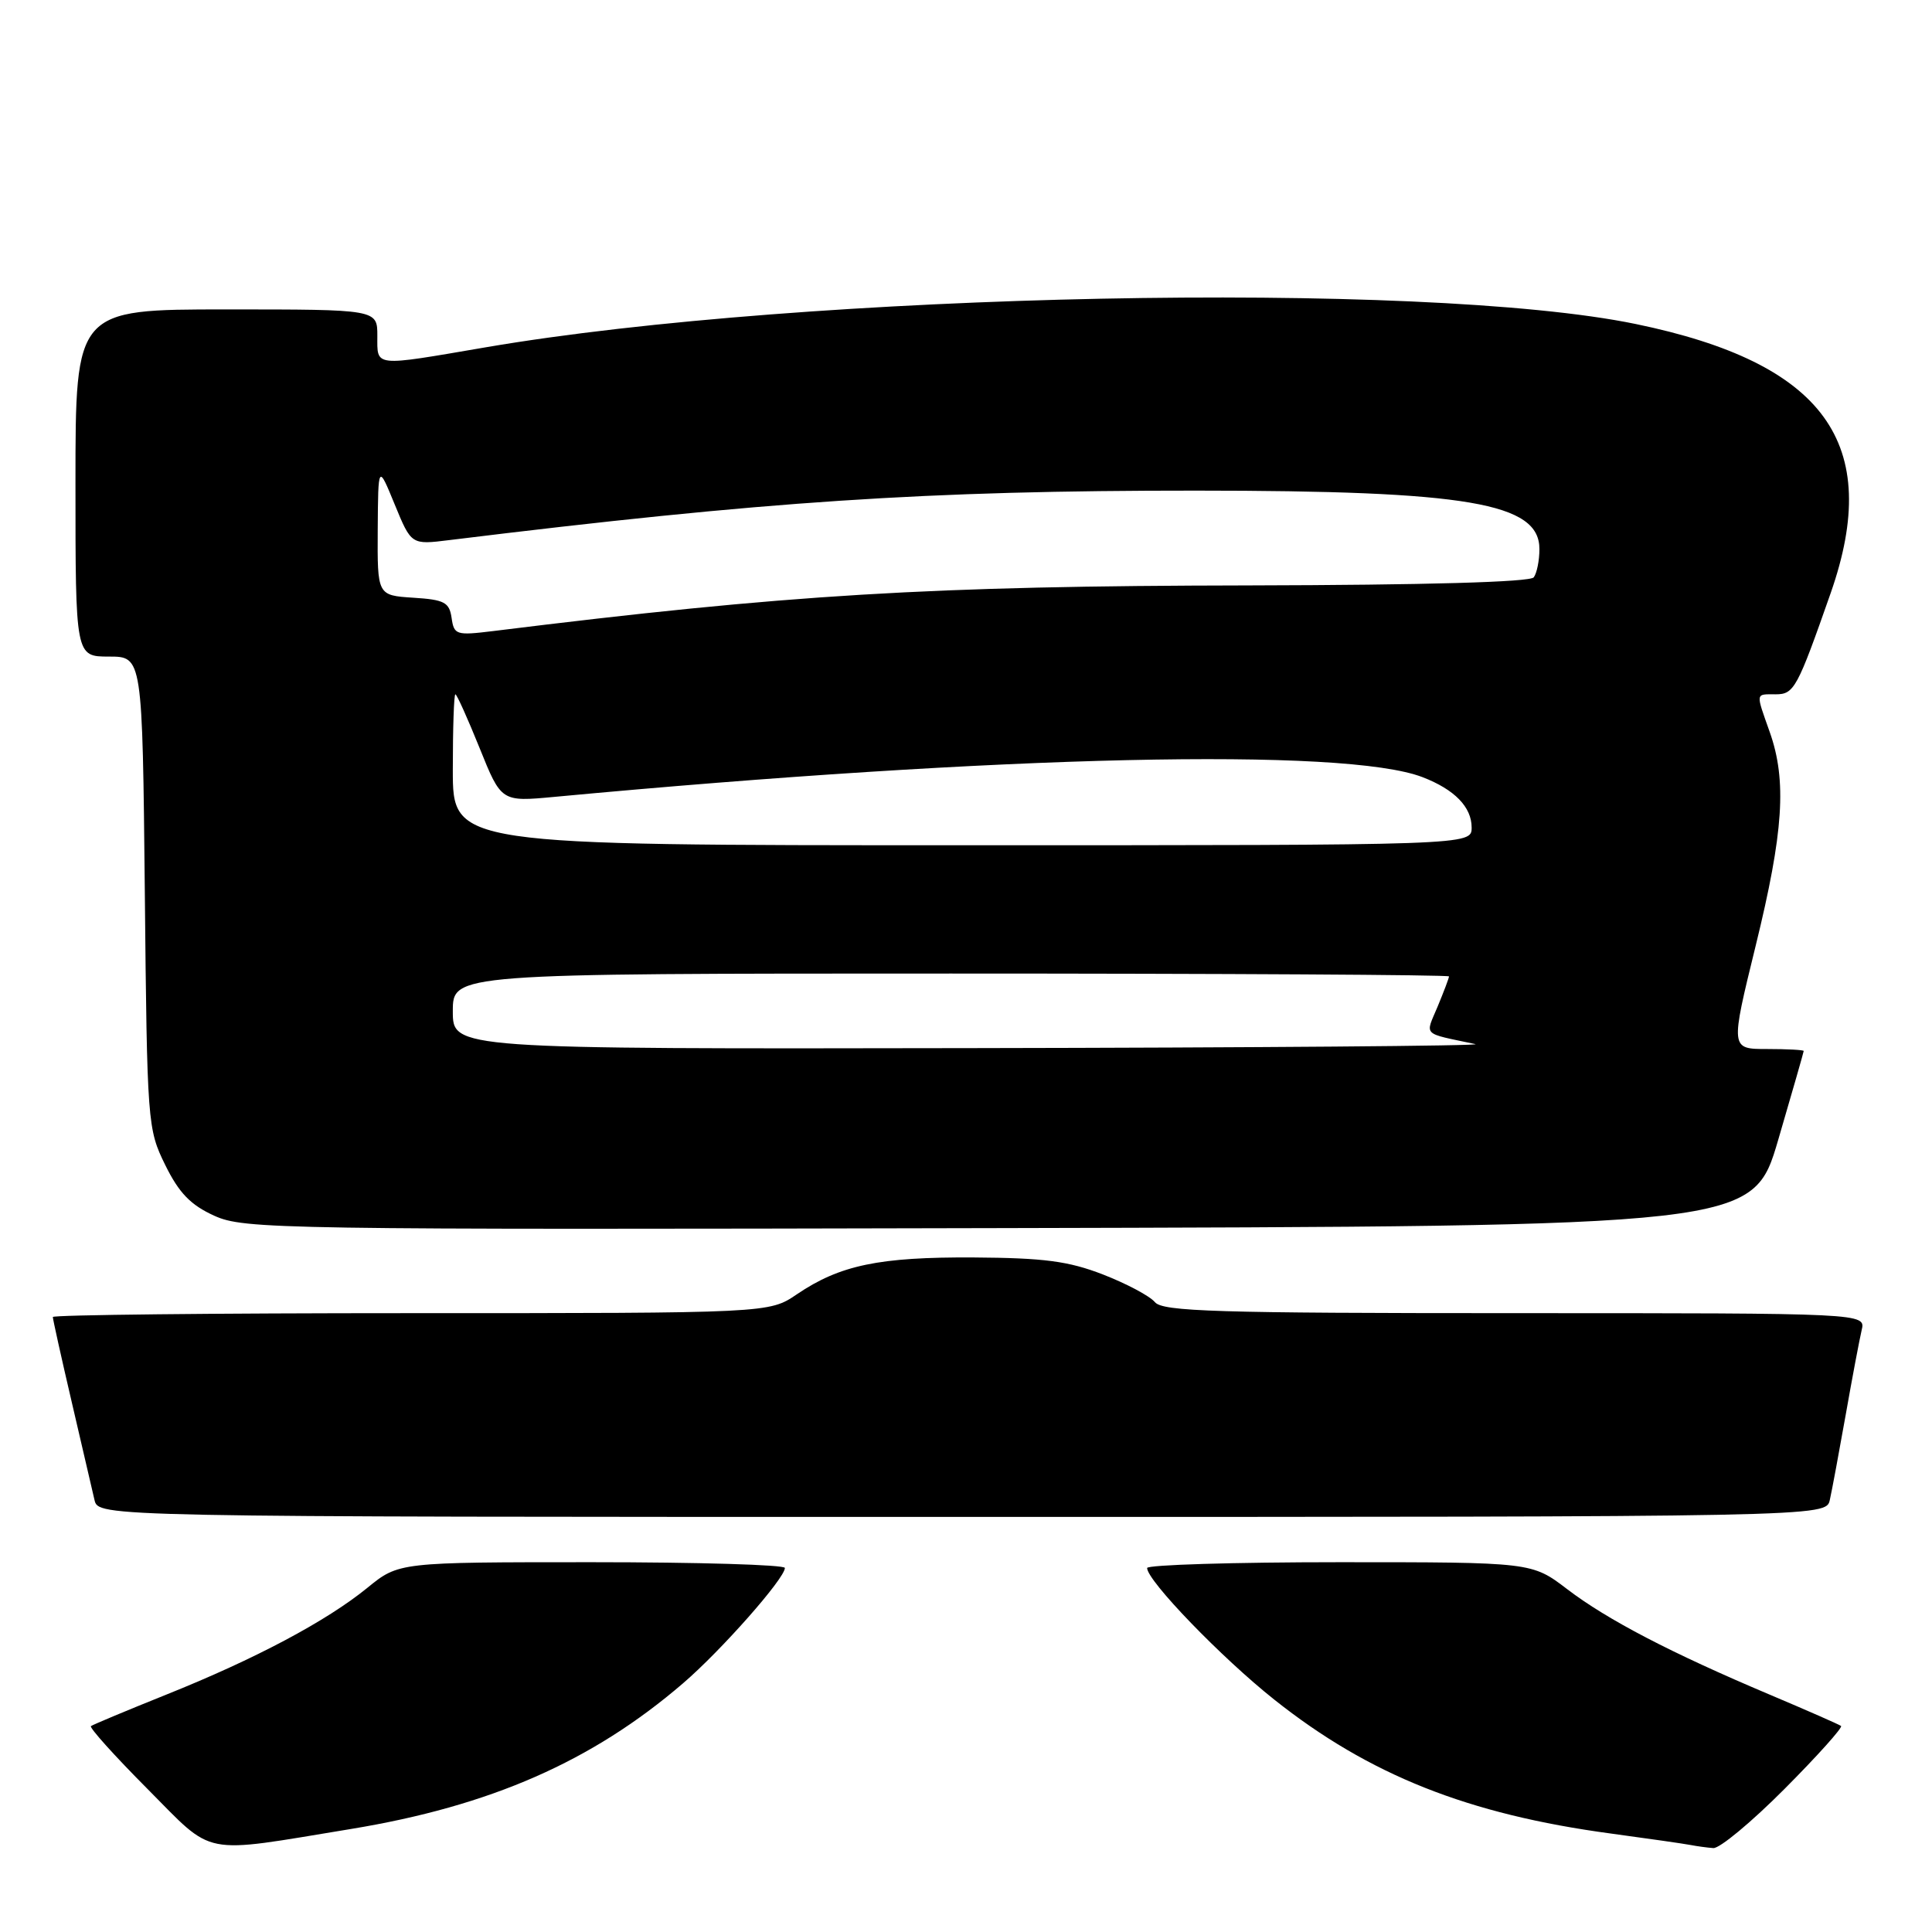 <?xml version="1.0" encoding="UTF-8" standalone="no"?>
<!DOCTYPE svg PUBLIC "-//W3C//DTD SVG 1.1//EN" "http://www.w3.org/Graphics/SVG/1.1/DTD/svg11.dtd" >
<svg xmlns="http://www.w3.org/2000/svg" xmlns:xlink="http://www.w3.org/1999/xlink" version="1.1" viewBox="0 0 256 256">
 <g >
 <path fill="currentColor"
d=" M 46.50 242.35 C 64.98 239.31 78.46 233.40 90.50 223.05 C 95.57 218.70 104.00 209.14 104.00 207.76 C 104.00 207.34 92.49 207.00 78.42 207.00 C 52.84 207.00 52.84 207.00 48.67 210.40 C 43.24 214.82 33.81 219.83 22.00 224.56 C 16.77 226.66 12.30 228.53 12.05 228.72 C 11.81 228.91 15.17 232.65 19.53 237.03 C 28.52 246.07 26.38 245.65 46.50 242.35 Z  M 236.47 237.03 C 240.83 232.65 244.19 228.90 243.95 228.70 C 243.70 228.51 239.45 226.64 234.50 224.55 C 221.39 219.01 212.98 214.63 207.67 210.58 C 202.98 207.00 202.98 207.00 177.49 207.00 C 163.47 207.00 152.00 207.35 152.00 207.77 C 152.00 209.45 161.86 219.66 168.85 225.21 C 181.42 235.20 194.52 240.41 213.50 242.96 C 218.45 243.63 223.18 244.31 224.00 244.47 C 224.82 244.63 226.19 244.82 227.02 244.88 C 227.86 244.95 232.11 241.41 236.47 237.03 Z  M 242.46 198.75 C 242.74 197.51 243.68 192.45 244.56 187.50 C 245.43 182.55 246.39 177.49 246.68 176.25 C 247.22 174.00 247.22 174.00 200.73 174.00 C 161.16 174.00 154.06 173.78 153.03 172.54 C 152.36 171.73 149.27 170.09 146.16 168.88 C 141.57 167.10 138.33 166.68 129.00 166.62 C 116.50 166.55 111.30 167.63 105.59 171.50 C 101.91 174.00 101.91 174.00 54.46 174.00 C 28.36 174.00 7.00 174.23 7.00 174.51 C 7.00 174.79 8.12 179.85 9.50 185.76 C 10.87 191.67 12.23 197.51 12.52 198.75 C 13.04 201.00 13.04 201.00 127.50 201.00 C 241.96 201.00 241.96 201.00 242.46 198.75 Z  M 235.63 151.01 C 237.48 144.68 239.00 139.40 239.00 139.26 C 239.00 139.12 236.81 139.00 234.14 139.00 C 229.28 139.00 229.28 139.00 232.64 125.30 C 236.33 110.26 236.78 103.45 234.50 97.00 C 232.62 91.69 232.58 92.00 235.28 92.00 C 237.73 92.00 238.14 91.24 242.58 78.57 C 249.51 58.76 241.78 48.10 216.73 42.93 C 188.57 37.12 106.73 38.78 64.36 46.02 C 49.34 48.59 50.00 48.66 50.00 44.50 C 50.00 41.00 50.00 41.00 30.00 41.00 C 10.00 41.00 10.00 41.00 10.00 64.00 C 10.00 87.00 10.00 87.00 14.44 87.00 C 18.87 87.00 18.87 87.00 19.19 118.25 C 19.49 148.88 19.55 149.60 21.89 154.36 C 23.72 158.08 25.26 159.67 28.39 161.09 C 32.33 162.88 36.73 162.95 132.38 162.73 C 232.26 162.50 232.26 162.50 235.63 151.01 Z  M 60.00 134.00 C 60.00 129.00 60.00 129.00 126.00 129.00 C 162.30 129.00 192.00 129.17 192.00 129.38 C 192.00 129.59 191.32 131.38 190.50 133.36 C 188.84 137.33 188.33 136.83 195.50 138.35 C 196.60 138.58 166.56 138.82 128.75 138.88 C 60.00 139.00 60.00 139.00 60.00 134.00 Z  M 60.00 102.00 C 60.00 96.50 60.15 92.00 60.34 92.00 C 60.53 92.00 61.97 95.21 63.55 99.12 C 66.42 106.25 66.42 106.25 73.46 105.59 C 132.67 100.05 178.23 99.02 188.50 102.98 C 192.75 104.62 195.00 106.94 195.00 109.65 C 195.00 112.00 195.00 112.00 127.50 112.00 C 60.00 112.00 60.00 112.00 60.00 102.00 Z  M 59.84 81.88 C 59.54 79.81 58.89 79.46 54.75 79.20 C 50.00 78.89 50.00 78.89 50.05 70.20 C 50.11 61.50 50.11 61.50 52.30 66.84 C 54.50 72.19 54.50 72.19 59.50 71.57 C 101.47 66.41 122.71 65.00 158.50 65.01 C 194.50 65.02 204.02 66.64 203.98 72.78 C 203.98 74.27 203.64 75.95 203.23 76.50 C 202.77 77.13 188.93 77.52 165.50 77.57 C 123.05 77.64 104.45 78.77 65.34 83.62 C 60.45 84.22 60.16 84.13 59.84 81.88 Z "/>
</g>
</svg>